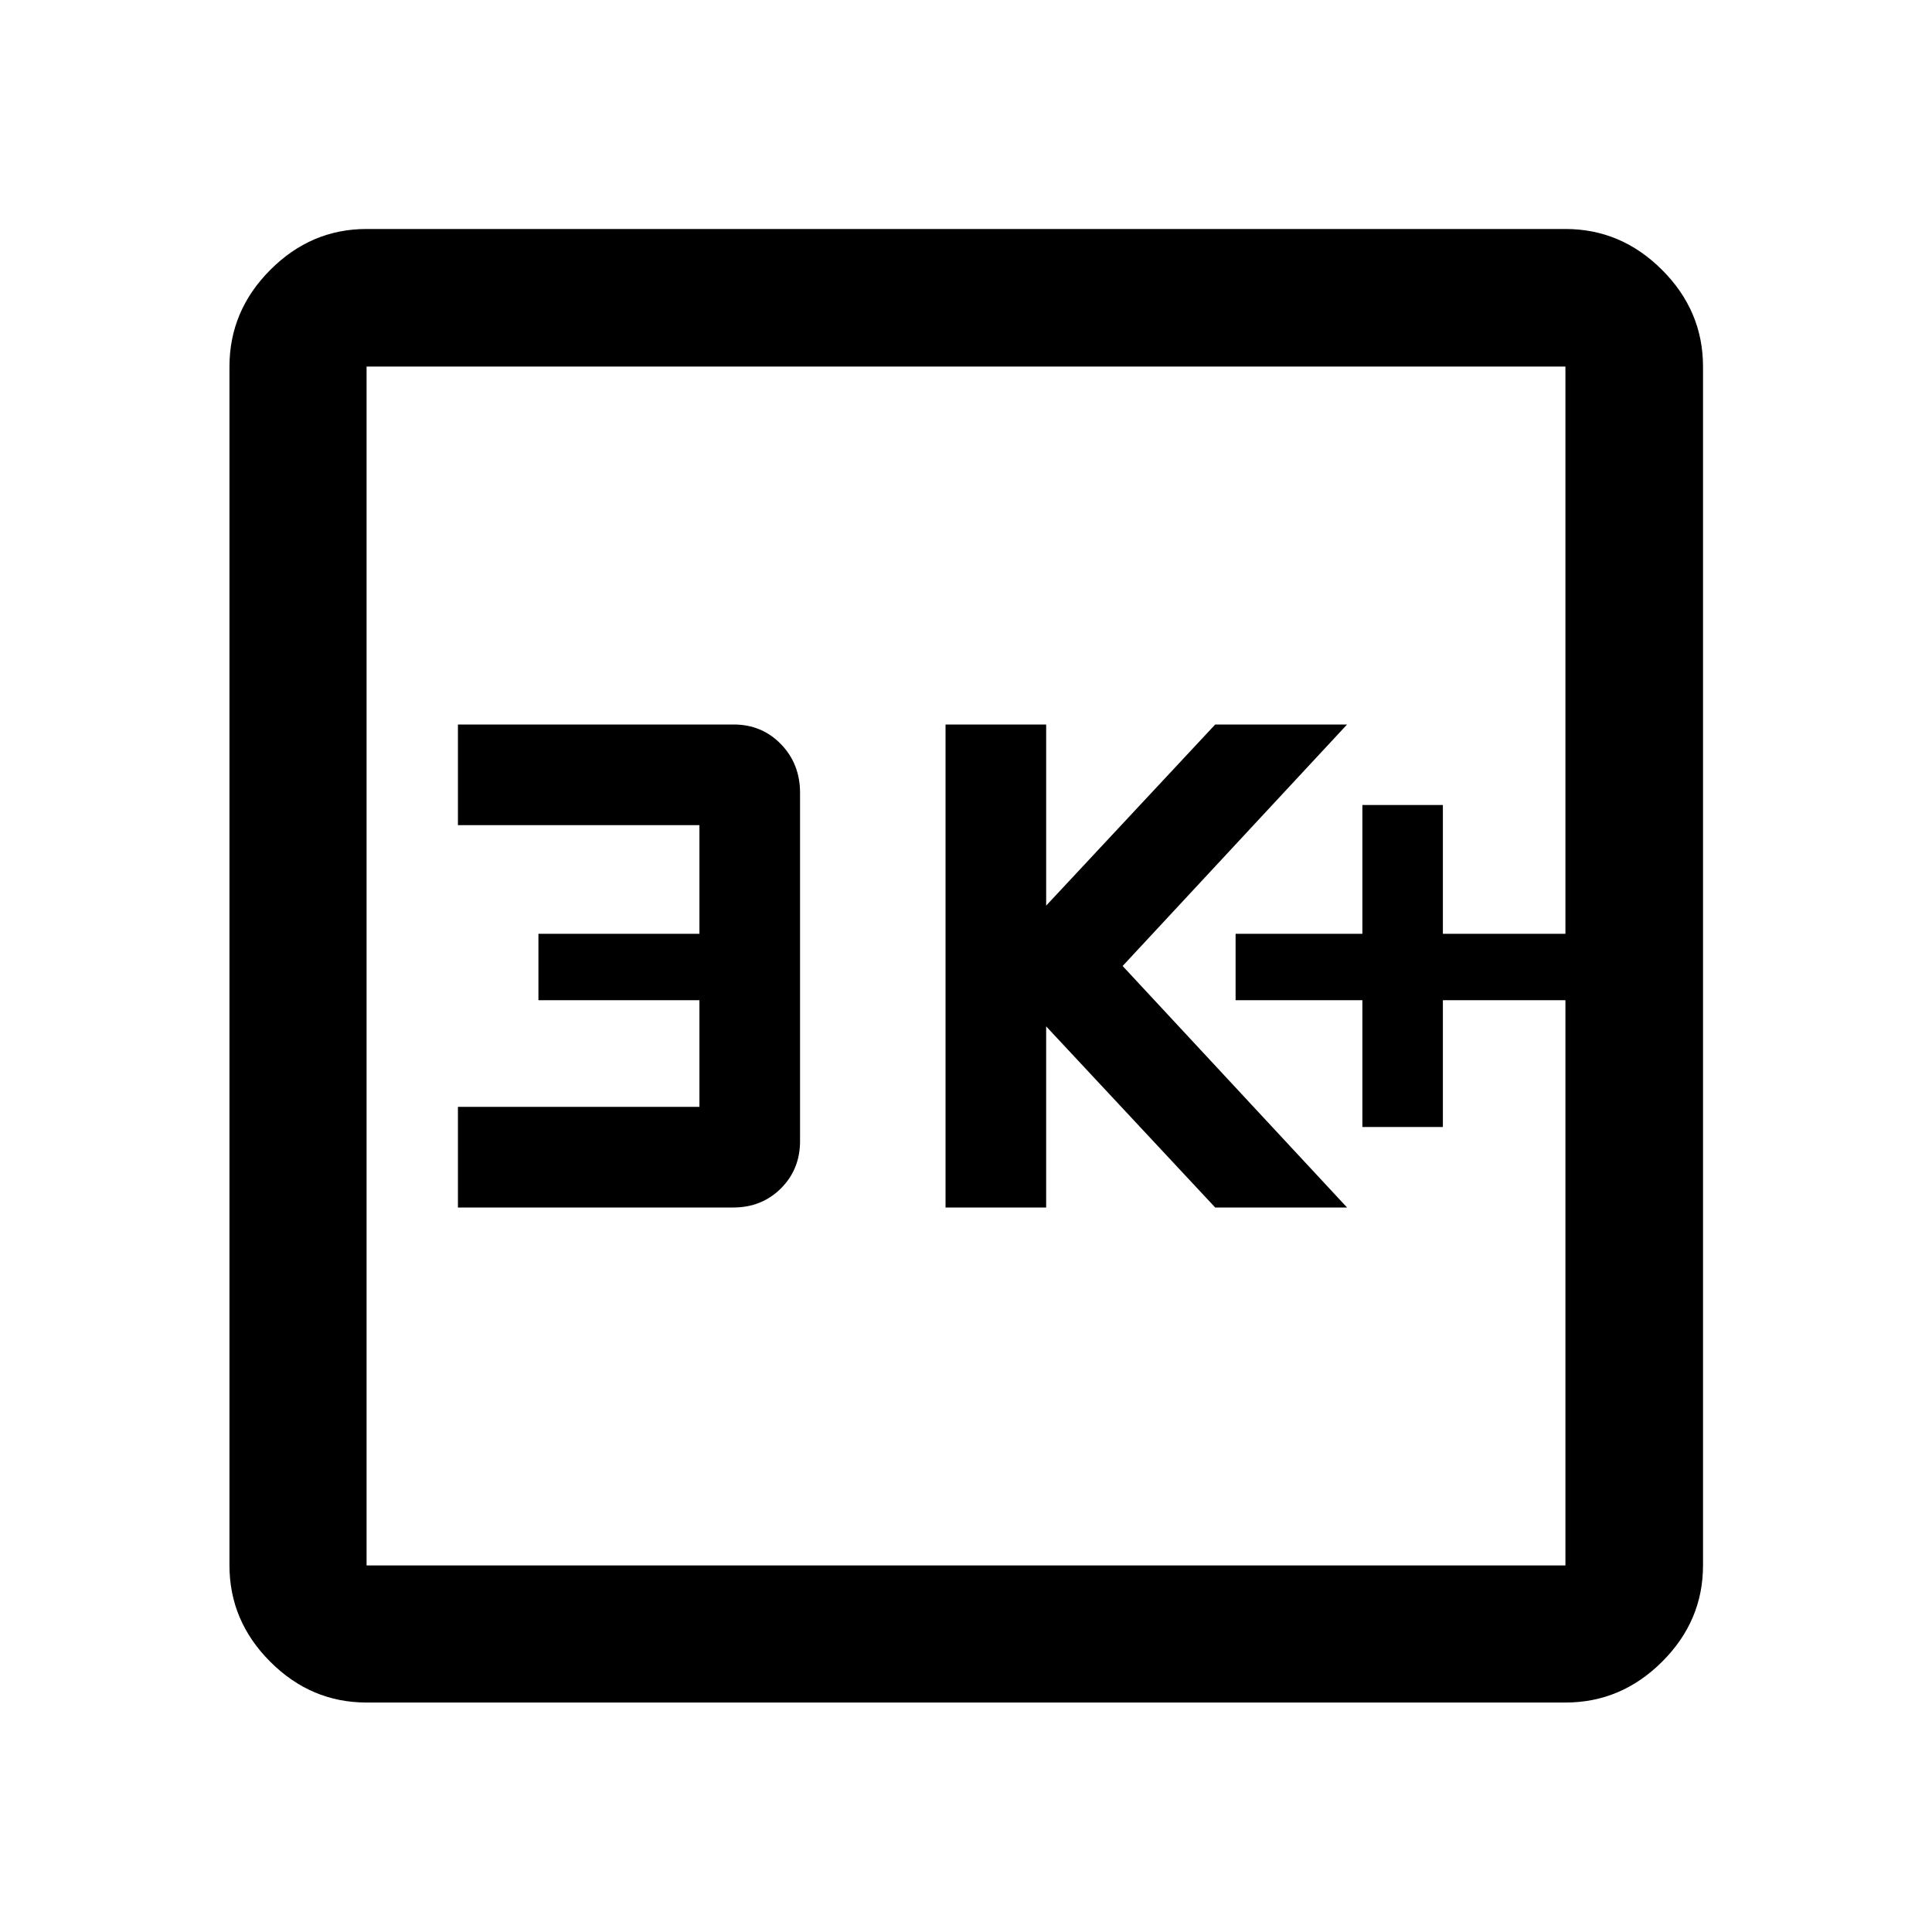 <svg xmlns="http://www.w3.org/2000/svg" height="48" viewBox="0 -960 960 960" width="48"><path d="M676.96-400h40v-63h60.89v-33h-60.89v-64h-40v64h-63v33h63v63Zm-207.13 40h50v-90l84 90h65.52L557.83-480l111.52-120h-65.52l-84 90v-90h-50v240Zm-242.29 0H364.3q14.24 0 23.74-9.49 9.5-9.49 9.5-23.51v-173q0-14.45-9.48-24.22-9.49-9.78-23.52-9.78h-137v50h120v54h-80v33h80v53h-120v50Zm-45.39 245.98q-27.6 0-47.86-20.27-20.27-20.26-20.27-47.86v-595.7q0-27.7 20.27-48.03 20.26-20.34 47.86-20.34h595.7q27.7 0 48.03 20.34 20.34 20.33 20.34 48.03v595.7q0 27.6-20.34 47.86-20.33 20.27-48.03 20.27h-595.7Zm0-68.13h595.7v-595.7h-595.7v595.7Zm0-595.7v595.7-595.7Z"/></svg>